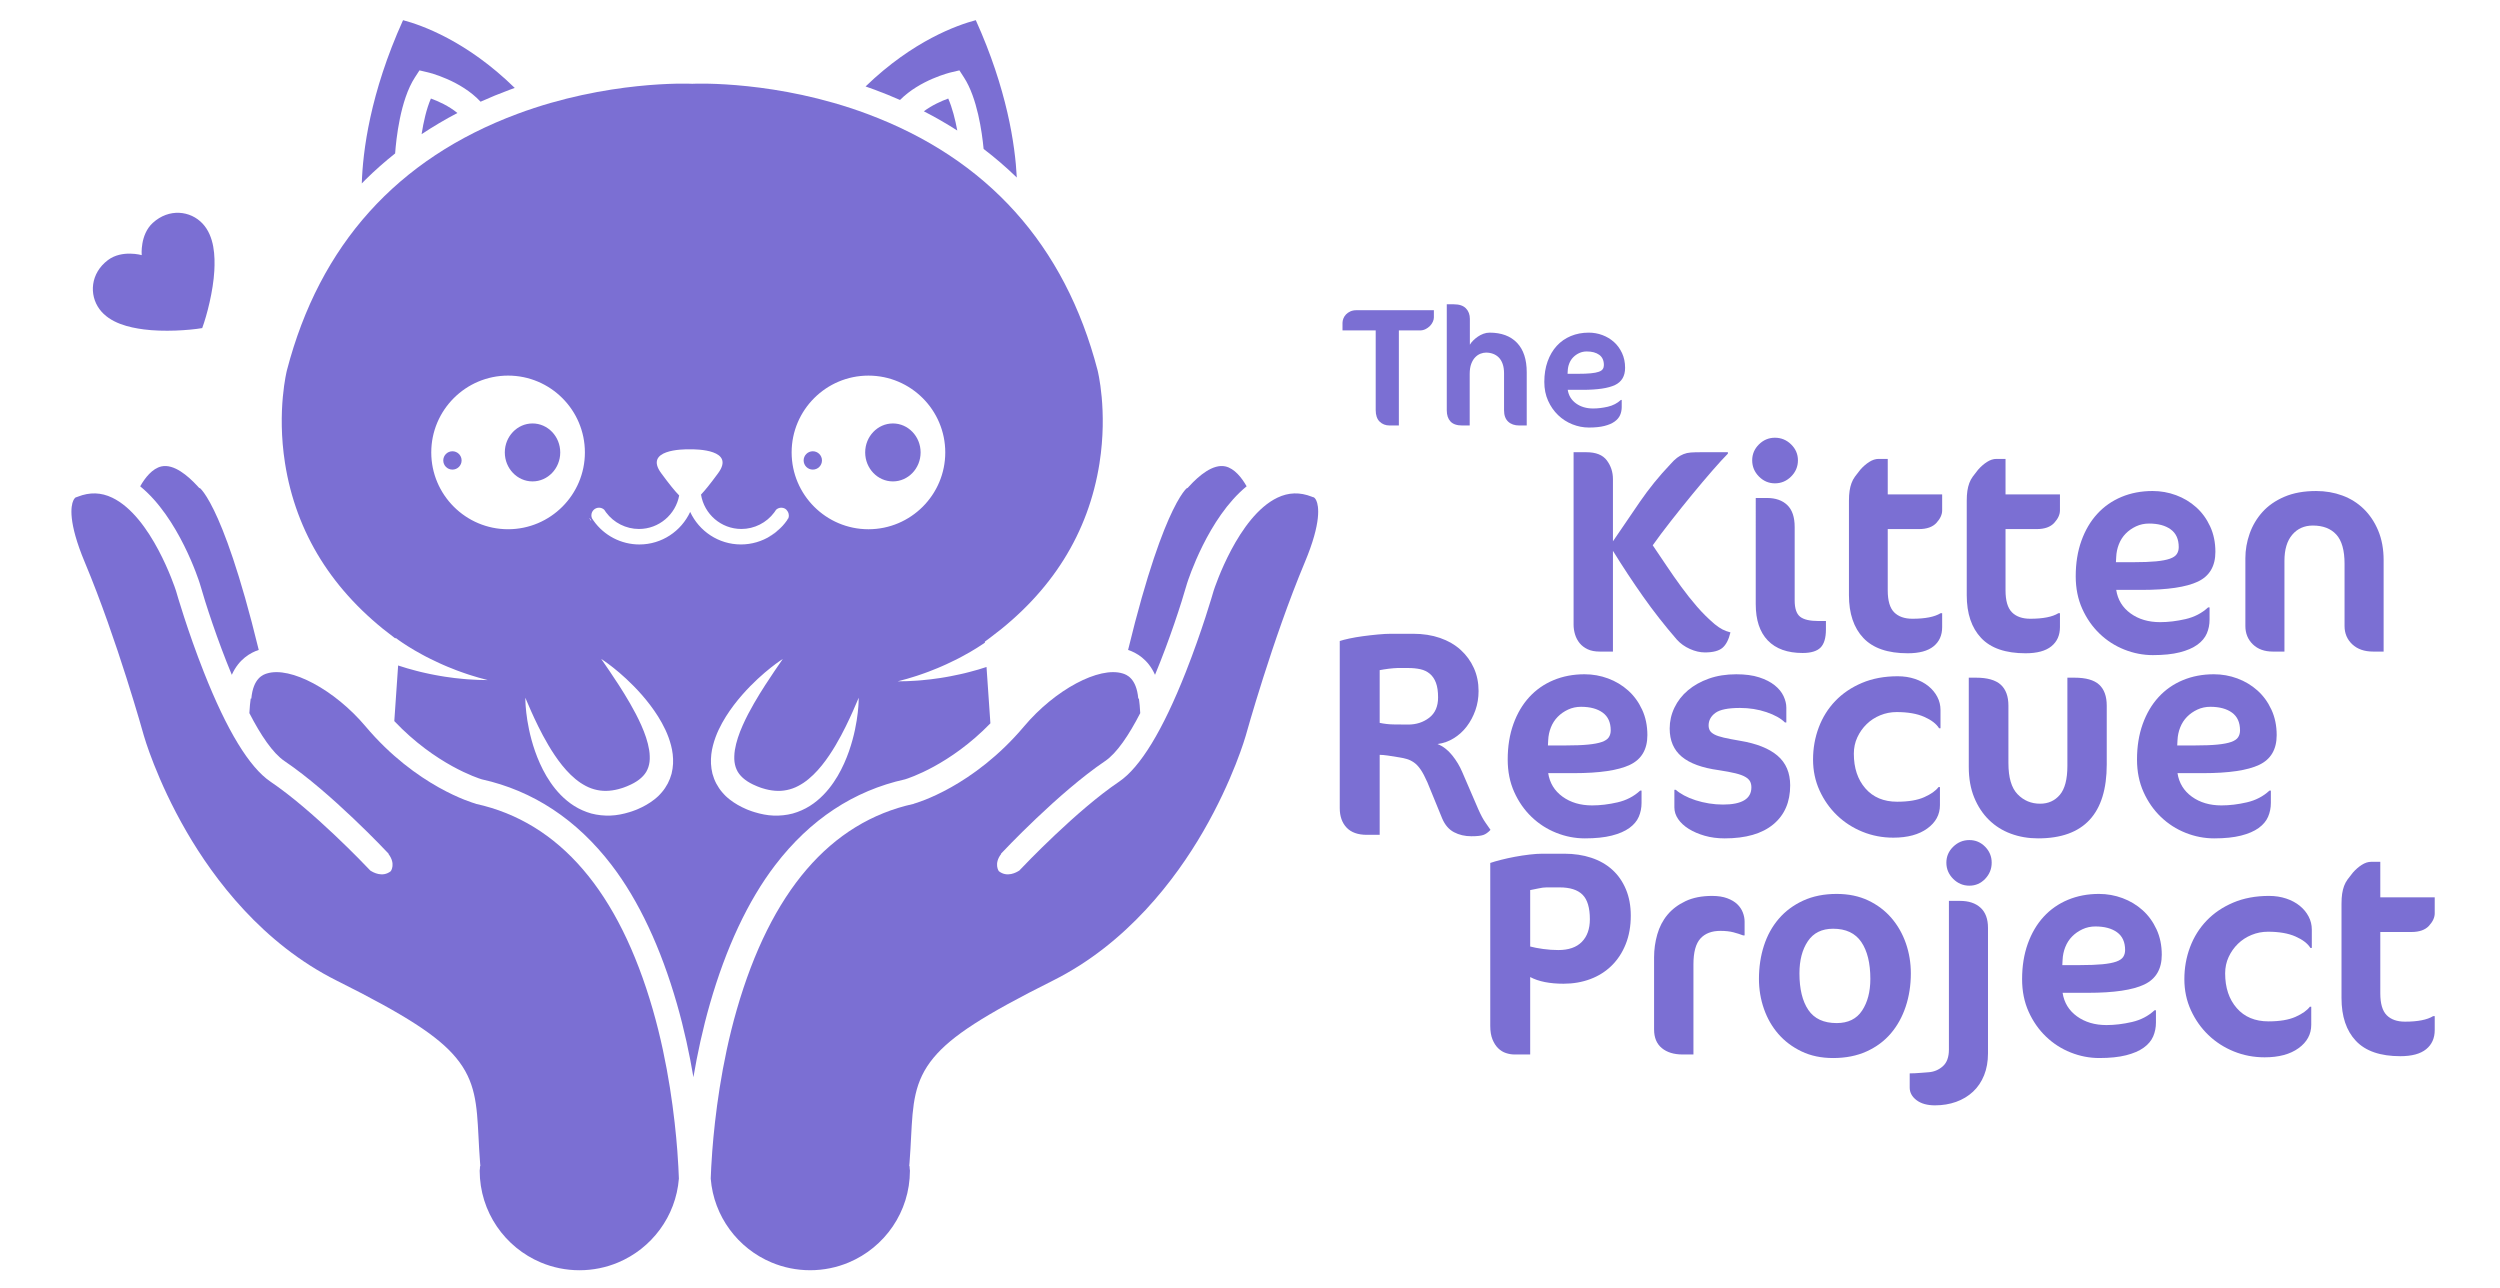 <?xml version="1.0" encoding="UTF-8" standalone="no"?>
<!-- Created with Inkscape (http://www.inkscape.org/) -->

<svg
   version="1.1"
   id="svg2"
   width="1333.333"
   height="686.667"
   viewBox="0 0 1333.333 686.667"
   sodipodi:docname="solidPurpleLogo.svg"
   inkscape:version="1.2.2 (732a01da63, 2022-12-09)"
   xmlns:inkscape="http://www.inkscape.org/namespaces/inkscape"
   xmlns:sodipodi="http://sodipodi.sourceforge.net/DTD/sodipodi-0.dtd"
   xmlns:xlink="http://www.w3.org/1999/xlink"
   xmlns="http://www.w3.org/2000/svg"
   xmlns:svg="http://www.w3.org/2000/svg">
  <defs
     id="defs6">
    <linearGradient
       inkscape:collect="always"
       id="linearGradient2556">
      <stop
         style="stop-color:#000000;stop-opacity:1;"
         offset="0.137"
         id="stop2552" />
      <stop
         style="stop-color:#000000;stop-opacity:0;"
         offset="1"
         id="stop2554" />
    </linearGradient>
    <clipPath
       clipPathUnits="userSpaceOnUse"
       id="clipPath18">
      <path
         d="M 0,515 H 1000 V 0 H 0 Z"
         id="path16" />
    </clipPath>
    <clipPath
       clipPathUnits="userSpaceOnUse"
       id="clipPath102">
      <path
         d="M 0,515 H 1000 V 0 H 0 Z"
         id="path100" />
    </clipPath>
    <clipPath
       clipPathUnits="userSpaceOnUse"
       id="clipPath138">
      <path
         d="M 0,515 H 1000 V 0 H 0 Z"
         id="path136" />
    </clipPath>
    <clipPath
       clipPathUnits="userSpaceOnUse"
       id="clipPath174">
      <path
         d="M 0,515 H 1000 V 0 H 0 Z"
         id="path172" />
    </clipPath>
    <clipPath
       clipPathUnits="userSpaceOnUse"
       id="clipPath214">
      <path
         d="M 0,515 H 1000 V 0 H 0 Z"
         id="path212" />
    </clipPath>
    <radialGradient
       inkscape:collect="always"
       xlink:href="#linearGradient2556"
       id="radialGradient2558"
       cx="791.639"
       cy="296.504"
       fx="791.639"
       fy="296.504"
       r="162.549"
       gradientTransform="matrix(1,0,0,0.271,0,216.263)"
       gradientUnits="userSpaceOnUse" />
  </defs>
  <sodipodi:namedview
     id="namedview4"
     pagecolor="#ffffff"
     bordercolor="#000000"
     borderopacity="0.25"
     inkscape:showpageshadow="2"
     inkscape:pageopacity="0.0"
     inkscape:pagecheckerboard="0"
     inkscape:deskcolor="#d1d1d1"
     showgrid="false"
     inkscape:zoom="8.7120008"
     inkscape:cx="808.65465"
     inkscape:cy="182.33469"
     inkscape:window-width="3200"
     inkscape:window-height="1271"
     inkscape:window-x="2391"
     inkscape:window-y="-9"
     inkscape:window-maximized="1"
     inkscape:current-layer="g10">
    <inkscape:page
       x="0"
       y="0"
       id="page8"
       width="1333.333"
       height="686.667" />
  </sodipodi:namedview>
  <g
     id="g10"
     inkscape:groupmode="layer"
     inkscape:label="Page 1"
     transform="matrix(1.333,0,0,-1.333,0,686.667)">
    <g
       id="g12"
       style="fill:#7b6fd3;fill-opacity:1">
      <g
         id="g14"
         clip-path="url(#clipPath18)"
         style="fill:#7b6fd3;fill-opacity:1">
        <g
           id="g20"
           transform="translate(181.02,334.576)"
           style="fill:#7b6fd3;fill-opacity:1">
          <path
             d="m 0,0 c -2.022,0 -3.668,-1.646 -3.668,-3.668 0,-2.022 1.646,-3.668 3.668,-3.668 2.022,0 3.668,1.646 3.668,3.668 C 3.668,-1.646 2.022,0 0,0"
             style="fill:#7b6fd3;fill-opacity:1;fill-rule:nonzero;stroke:none"
             id="path22" />
        </g>
        <g
           id="g24"
           transform="translate(312.869,304.541)"
           style="fill:#7b6fd3;fill-opacity:1">
          <path
             d="m 0,0 c -1.558,-1.683 -3.372,-3.126 -5.38,-4.268 0.303,0.164 0.619,0.305 0.915,0.483 1.075,0.677 2.082,1.462 3.033,2.315 0.5,0.464 0.977,0.955 1.432,1.47"
             style="fill:#7b6fd3;fill-opacity:1;fill-rule:nonzero;stroke:none"
             id="path26" />
        </g>
        <g
           id="g28"
           transform="translate(213.062,345.706)"
           style="fill:#7b6fd3;fill-opacity:1">
          <path
             d="m 0,0 c -6.114,0 -11.088,-5.201 -11.088,-11.594 0,-6.392 4.974,-11.594 11.088,-11.594 6.114,0 11.088,5.202 11.088,11.594 C 11.088,-5.201 6.114,0 0,0"
             style="fill:#7b6fd3;fill-opacity:1;fill-rule:nonzero;stroke:none"
             id="path30" />
        </g>
        <g
           id="g32"
           transform="translate(315.399,307.804)"
           style="fill:#7b6fd3;fill-opacity:1">
          <path
             d="m 0,0 -0.023,0.01 c -0.004,-0.008 -0.005,-0.018 -0.008,-0.026 -0.005,-0.005 -0.005,-0.005 -0.005,-0.01 -0.161,-0.253 -0.328,-0.497 -0.495,-0.74 0.092,0.104 0.19,0.207 0.282,0.308 0.066,0.099 0.138,0.202 0.2,0.3 0.022,0.05 0.049,0.1 0.049,0.15 z"
             style="fill:#7b6fd3;fill-opacity:1;fill-rule:nonzero;stroke:none"
             id="path34" />
        </g>
        <g
           id="g36"
           transform="translate(360.095,475.132)"
           style="fill:#7b6fd3;fill-opacity:1">
          <path
             d="m 0,0 c 7.999,8.044 19.898,10.931 20.46,11.063 l 3.297,0.778 1.844,-2.849 c 5.315,-8.194 7.216,-21.908 7.848,-28.588 4.673,-3.571 9.103,-7.384 13.277,-11.436 C 46.065,-17.949 42.802,4.301 30.319,31.926 23.073,30.02 5.22,23.774 -13.779,5.406 -12.52,4.969 -11.257,4.52 -9.987,4.05 -6.583,2.789 -3.259,1.431 0,0"
             style="fill:#7b6fd3;fill-opacity:1;fill-rule:nonzero;stroke:none"
             id="path38" />
        </g>
        <g
           id="g40"
           transform="translate(315.448,309.822)"
           style="fill:#7b6fd3;fill-opacity:1">
          <path
             d="M 0,0 C -0.028,0.106 -0.069,0.206 -0.11,0.307 -0.133,0.357 -0.153,0.409 -0.179,0.457 -0.106,0.312 -0.049,0.158 0,0"
             style="fill:#7b6fd3;fill-opacity:1;fill-rule:nonzero;stroke:none"
             id="path42" />
        </g>
        <g
           id="g44"
           transform="translate(369.63,470.603)"
           style="fill:#7b6fd3;fill-opacity:1">
          <path
             d="M 0,0 C 4.629,-2.379 9.086,-4.947 13.375,-7.691 12.567,-3.308 11.377,1.38 9.76,5.102 7.095,4.134 3.315,2.469 0,0"
             style="fill:#7b6fd3;fill-opacity:1;fill-rule:nonzero;stroke:none"
             id="path46" />
        </g>
        <g
           id="g48"
           transform="translate(158.094,453.743)"
           style="fill:#7b6fd3;fill-opacity:1">
          <path
             d="m 0,0 c 0.407,5.645 2.033,21.356 7.887,30.381 l 1.848,2.849 3.305,-0.778 c 0.578,-0.136 13.158,-3.184 21.145,-11.759 3.756,1.693 7.606,3.28 11.559,4.744 0.71,0.263 1.416,0.51 2.123,0.762 C 28.65,45.016 10.5,51.384 3.165,53.314 -10.102,23.953 -12.959,0.651 -13.341,-12.012 c 0.484,0.492 0.955,0.995 1.446,1.48 C -8.14,-6.823 -4.168,-3.314 0,0"
             style="fill:#7b6fd3;fill-opacity:1;fill-rule:nonzero;stroke:none"
             id="path50" />
        </g>
        <g
           id="g52"
           transform="translate(183.007,469.921)"
           style="fill:#7b6fd3;fill-opacity:1">
          <path
             d="M 0,0 C -3.487,2.854 -7.689,4.728 -10.597,5.784 -12.396,1.644 -13.58,-3.691 -14.326,-8.473 -9.753,-5.435 -4.973,-2.611 0,0"
             style="fill:#7b6fd3;fill-opacity:1;fill-rule:nonzero;stroke:none"
             id="path54" />
        </g>
        <g
           id="g56"
           transform="translate(80.786,319.019)"
           style="fill:#7b6fd3;fill-opacity:1">
          <path
             d="m 0,0 c -0.299,0.357 -0.514,0.577 -0.643,0.699 l -0.479,0.218 -0.685,0.744 c -3.828,4.161 -9.427,8.901 -14.351,7.845 -3.673,-0.787 -6.639,-4.602 -8.537,-7.973 15.425,-12.568 23.456,-37.632 23.834,-38.836 l 0.039,-0.13 c 2.265,-7.953 6.969,-22.475 12.782,-36.458 2.788,6.289 7.545,8.898 10.774,9.963 C 15.133,-32.612 8.854,-16.32 4.852,-8.106 2.628,-3.541 0.986,-1.178 0,0"
             style="fill:#7b6fd3;fill-opacity:1;fill-rule:nonzero;stroke:none"
             id="path58" />
        </g>
        <g
           id="g60"
           transform="translate(325.205,334.576)"
           style="fill:#7b6fd3;fill-opacity:1">
          <path
             d="m 0,0 c -2.022,0 -3.668,-1.646 -3.668,-3.668 0,-2.022 1.646,-3.668 3.668,-3.668 2.022,0 3.668,1.646 3.668,3.668 C 3.668,-1.646 2.022,0 0,0"
             style="fill:#7b6fd3;fill-opacity:1;fill-rule:nonzero;stroke:none"
             id="path62" />
        </g>
        <g
           id="g64"
           transform="translate(347.466,303.378)"
           style="fill:#7b6fd3;fill-opacity:1">
          <path
             d="m 0,0 c -16.947,0 -30.734,13.787 -30.734,30.734 0,16.947 13.787,30.734 30.734,30.734 16.947,0 30.734,-13.787 30.734,-30.734 C 30.734,13.787 16.947,0 0,0 m -3.931,-68.975 c -0.037,-1.019 -0.127,-2.511 -0.344,-4.403 -0.213,-1.893 -0.56,-4.183 -1.108,-6.795 -0.55,-2.611 -1.32,-5.538 -2.416,-8.686 -1.109,-3.142 -2.545,-6.508 -4.55,-9.92 -2.025,-3.385 -4.608,-6.876 -8.221,-9.844 -1.795,-1.488 -3.858,-2.816 -6.161,-3.827 -1.139,-0.527 -2.353,-0.931 -3.585,-1.294 -1.246,-0.308 -2.519,-0.57 -3.808,-0.69 -2.575,-0.271 -5.191,-0.178 -7.673,0.308 -0.617,0.128 -1.247,0.234 -1.846,0.401 -0.607,0.156 -1.203,0.298 -1.844,0.511 l -0.945,0.3 -0.233,0.076 -0.187,0.068 -0.375,0.138 -0.75,0.275 -0.187,0.068 -0.326,0.133 -0.427,0.184 c -2.265,0.976 -4.528,2.217 -6.637,3.878 -0.531,0.401 -1.034,0.878 -1.54,1.325 l -0.72,0.746 c -0.242,0.245 -0.474,0.503 -0.694,0.779 -0.919,1.046 -1.693,2.257 -2.372,3.496 -0.658,1.259 -1.164,2.584 -1.528,3.925 -0.324,1.345 -0.529,2.691 -0.591,4.002 -0.12,2.622 0.209,5.09 0.802,7.335 1.165,4.506 3.128,8.259 5.181,11.564 2.075,3.299 4.307,6.138 6.476,8.629 2.177,2.485 4.301,4.612 6.244,6.421 1.948,1.805 3.711,3.294 5.202,4.472 1.485,1.183 2.698,2.056 3.533,2.636 0.837,0.579 1.3,0.866 1.3,0.866 0,0 -1.219,-1.774 -3.352,-4.879 -1.048,-1.551 -2.311,-3.429 -3.705,-5.598 -1.392,-2.169 -2.931,-4.618 -4.483,-7.324 -1.553,-2.7 -3.135,-5.656 -4.528,-8.808 -1.393,-3.14 -2.59,-6.522 -3.117,-9.838 -0.068,-0.414 -0.105,-0.823 -0.153,-1.233 -0.02,-0.404 -0.07,-0.814 -0.073,-1.208 -0.047,-0.8 0.007,-1.566 0.086,-2.309 0.09,-0.74 0.264,-1.433 0.47,-2.097 0.236,-0.649 0.493,-1.276 0.838,-1.86 0.701,-1.164 1.663,-2.204 2.911,-3.154 1.242,-0.947 2.745,-1.772 4.4,-2.454 l 0.307,-0.133 0.076,-0.034 0.038,-0.017 c -0.018,0.007 0.015,-0.007 0.028,-0.012 l 0.085,-0.033 0.746,-0.285 0.373,-0.143 0.186,-0.071 0.147,-0.047 0.576,-0.186 c 0.366,-0.133 0.805,-0.241 1.224,-0.357 0.422,-0.13 0.843,-0.196 1.263,-0.294 1.68,-0.333 3.325,-0.491 4.927,-0.385 1.602,0.097 3.156,0.424 4.666,0.96 1.512,0.527 2.95,1.324 4.345,2.233 2.768,1.862 5.226,4.362 7.346,6.991 1.072,1.312 2.041,2.678 2.961,4.03 0.926,1.35 1.758,2.713 2.548,4.039 1.575,2.657 2.908,5.206 4.045,7.504 1.139,2.299 2.078,4.351 2.842,6.055 1.515,3.413 2.331,5.432 2.331,5.432 0,0 0.014,-0.544 -0.024,-1.562 M -71.332,6.932 c -3.56,-7.675 -11.319,-13.022 -20.322,-13.022 -7.284,0 -14.138,3.559 -18.336,9.522 -0.226,0.323 -0.43,0.628 -0.624,0.934 l -0.01,0.019 c -0.154,0.373 -0.232,0.769 -0.232,1.178 0,1.687 1.369,3.058 3.053,3.058 0.789,0 1.536,-0.297 2.103,-0.837 l 0.01,-0.012 c 0.225,-0.364 0.464,-0.713 0.71,-1.037 3.079,-4.151 7.998,-6.628 13.159,-6.628 8.016,0 14.693,5.793 16.096,13.411 -1.659,1.667 -3.886,4.403 -7.205,8.921 -6.922,9.421 8.5,9.59 11.398,9.541 2.897,0.049 18.319,-0.12 11.397,-9.541 -3.089,-4.204 -5.237,-6.876 -6.857,-8.57 1.259,-7.789 8.011,-13.762 16.15,-13.762 5.16,0 10.079,2.477 13.158,6.627 0.246,0.325 0.485,0.674 0.71,1.038 l 0.01,0.012 c 0.567,0.54 1.314,0.837 2.103,0.837 1.059,0 1.993,-0.543 2.541,-1.366 -0.231,0.309 -0.52,0.572 -0.851,0.776 0.349,-0.24 0.633,-0.561 0.854,-0.924 -0.029,0.048 -0.055,0.101 -0.086,0.148 0.042,-0.056 0.071,-0.118 0.107,-0.177 0.029,-0.049 0.061,-0.094 0.087,-0.145 0.031,-0.059 0.056,-0.121 0.081,-0.183 0.065,-0.142 0.119,-0.289 0.163,-0.441 0.001,-0.003 0.001,-0.004 0.002,-0.007 0.068,-0.237 0.114,-0.483 0.114,-0.739 0,-0.409 -0.037,-0.805 -0.191,-1.178 l -0.01,-0.019 c -0.02,-0.032 -0.045,-0.067 -0.066,-0.099 -0.043,-0.099 -0.108,-0.198 -0.2,-0.299 -0.117,-0.177 -0.227,-0.349 -0.358,-0.536 -0.978,-1.389 -2.115,-2.628 -3.354,-3.74 -0.921,-0.855 -1.909,-1.641 -3.033,-2.315 -3.534,-2.228 -7.664,-3.467 -11.949,-3.467 -9.003,0 -16.762,5.347 -20.322,13.022 m -6.847,-100.753 c -0.061,-1.311 -0.267,-2.657 -0.59,-4.002 -0.365,-1.341 -0.87,-2.666 -1.529,-3.925 -0.678,-1.239 -1.452,-2.45 -2.372,-3.496 -0.22,-0.276 -0.451,-0.534 -0.693,-0.779 l -0.721,-0.746 c -0.506,-0.447 -1.009,-0.924 -1.539,-1.325 -2.109,-1.661 -4.372,-2.902 -6.638,-3.878 l -0.426,-0.184 -0.326,-0.133 -0.187,-0.068 -0.75,-0.275 -0.375,-0.138 -0.188,-0.068 -0.233,-0.076 -0.945,-0.3 c -0.641,-0.213 -1.236,-0.355 -1.843,-0.511 -0.6,-0.167 -1.23,-0.273 -1.846,-0.401 -2.483,-0.486 -5.098,-0.579 -7.673,-0.308 -1.289,0.12 -2.562,0.382 -3.808,0.69 -1.232,0.363 -2.446,0.767 -3.586,1.294 -2.303,1.011 -4.366,2.339 -6.16,3.827 -3.614,2.968 -6.197,6.459 -8.222,9.844 -2.004,3.412 -3.441,6.778 -4.549,9.92 -1.097,3.148 -1.866,6.075 -2.417,8.686 -0.548,2.612 -0.895,4.902 -1.107,6.795 -0.218,1.892 -0.307,3.384 -0.345,4.403 -0.037,1.018 -0.024,1.562 -0.024,1.562 0,0 0.816,-2.019 2.331,-5.432 0.765,-1.704 1.704,-3.756 2.842,-6.055 1.137,-2.298 2.47,-4.847 4.046,-7.504 0.79,-1.326 1.622,-2.689 2.548,-4.039 0.92,-1.352 1.888,-2.718 2.96,-4.03 2.12,-2.629 4.578,-5.129 7.347,-6.991 1.395,-0.909 2.832,-1.706 4.345,-2.233 1.51,-0.536 3.064,-0.863 4.665,-0.96 1.602,-0.106 3.248,0.052 4.928,0.385 0.42,0.098 0.84,0.164 1.262,0.294 0.42,0.116 0.859,0.224 1.225,0.357 l 0.576,0.186 0.146,0.047 0.187,0.071 0.373,0.143 0.745,0.285 0.086,0.033 c 0.014,0.006 0.046,0.019 0.027,0.012 l 0.039,0.017 0.076,0.034 0.307,0.133 c 1.654,0.682 3.158,1.507 4.399,2.454 1.248,0.95 2.211,1.99 2.911,3.154 0.345,0.584 0.602,1.211 0.838,1.86 0.206,0.664 0.381,1.357 0.471,2.097 0.078,0.743 0.133,1.509 0.085,2.309 -0.003,0.394 -0.052,0.804 -0.072,1.208 -0.048,0.41 -0.086,0.819 -0.154,1.233 -0.526,3.316 -1.724,6.698 -3.117,9.838 -1.393,3.152 -2.975,6.108 -4.528,8.808 -1.552,2.706 -3.09,5.155 -4.482,7.324 -1.395,2.169 -2.658,4.047 -3.705,5.598 -2.133,3.105 -3.352,4.879 -3.352,4.879 0,0 0.462,-0.287 1.299,-0.866 0.836,-0.58 2.048,-1.453 3.533,-2.636 1.491,-1.178 3.255,-2.667 5.202,-4.472 1.944,-1.809 4.067,-3.936 6.245,-6.421 2.168,-2.491 4.401,-5.33 6.475,-8.629 2.053,-3.305 4.016,-7.058 5.182,-11.564 0.592,-2.245 0.922,-4.713 0.801,-7.335 m -96.74,124.555 c 0,16.947 13.787,30.734 30.734,30.734 16.947,0 30.734,-13.787 30.734,-30.734 0,-16.947 -13.787,-30.734 -30.734,-30.734 -16.947,0 -30.734,13.787 -30.734,30.734 m 63.4,-26.3 c 0.193,-0.304 0.396,-0.608 0.621,-0.929 l -0.097,-0.08 c -0.265,0.269 -0.478,0.589 -0.635,0.949 z M 92.448,26.466 c 3.315,21.078 -0.735,37.008 -0.776,37.166 -13.061,50.122 -44.086,84.626 -92.217,102.561 -35.891,13.376 -68.506,12.094 -69.506,12.051 l -0.432,-0.027 -0.448,0.027 c -0.872,0.039 -33.546,1.349 -69.509,-12.052 -48.132,-17.937 -79.159,-52.44 -92.219,-102.551 -0.044,-0.167 -4.093,-16.098 -0.778,-37.177 4.41,-28.037 19.105,-51.519 43.675,-69.795 l 0.487,-0.362 0.132,0.225 c 0,0 0.116,-0.089 0.334,-0.257 0.176,-0.145 0.518,-0.391 0.943,-0.7 0.438,-0.303 0.962,-0.684 1.596,-1.099 0.625,-0.423 1.344,-0.888 2.141,-1.387 0.791,-0.507 1.676,-1.021 2.605,-1.58 0.946,-0.529 1.931,-1.123 2.986,-1.673 0.525,-0.281 1.059,-0.568 1.6,-0.857 0.548,-0.277 1.104,-0.556 1.663,-0.838 1.118,-0.578 2.279,-1.105 3.441,-1.648 1.157,-0.557 2.347,-1.025 3.508,-1.537 1.165,-0.501 2.334,-0.926 3.461,-1.377 1.127,-0.448 2.239,-0.803 3.288,-1.183 1.048,-0.386 2.056,-0.684 2.987,-0.975 0.932,-0.281 1.784,-0.573 2.55,-0.773 0.768,-0.206 1.437,-0.386 1.988,-0.534 1.106,-0.296 1.739,-0.466 1.739,-0.466 0,0 -0.654,0.013 -1.799,0.035 -0.575,0.012 -1.273,0.026 -2.073,0.042 -0.803,0.011 -1.701,0.09 -2.689,0.141 -0.987,0.06 -2.062,0.109 -3.189,0.234 -1.128,0.119 -2.332,0.201 -3.563,0.369 -1.229,0.171 -2.515,0.31 -3.807,0.523 -1.288,0.225 -2.617,0.404 -3.924,0.677 -1.31,0.258 -2.63,0.504 -3.914,0.81 -0.645,0.148 -1.285,0.294 -1.918,0.439 -0.629,0.16 -1.251,0.318 -1.862,0.474 -1.23,0.3 -2.399,0.66 -3.524,0.969 -1.113,0.343 -2.173,0.654 -3.143,0.982 -0.16,0.053 -0.304,0.103 -0.46,0.155 -0.367,-5.517 -0.922,-13.732 -1.531,-22.259 16.492,-17.406 33.532,-22.856 34.997,-23.3 20.534,-4.545 38.014,-16.088 51.955,-34.309 10.976,-14.345 19.762,-33.359 26.115,-55.484 2.922,-10.175 5.052,-20.177 6.611,-29.379 1.559,9.202 3.689,19.204 6.611,29.379 6.353,22.125 15.139,41.139 26.114,55.484 13.942,18.221 31.422,29.764 51.956,34.309 1.44,0.436 17.919,5.702 34.139,22.401 -0.612,8.539 -1.175,16.847 -1.554,22.551 -0.056,-0.018 -0.105,-0.035 -0.16,-0.053 -0.97,-0.329 -2.031,-0.64 -3.144,-0.983 -1.124,-0.309 -2.293,-0.669 -3.523,-0.968 -0.612,-0.156 -1.234,-0.315 -1.863,-0.475 -0.632,-0.145 -1.272,-0.291 -1.917,-0.438 -1.284,-0.307 -2.604,-0.553 -3.915,-0.811 -1.306,-0.273 -2.635,-0.452 -3.924,-0.677 -1.292,-0.213 -2.578,-0.352 -3.807,-0.523 -1.23,-0.168 -2.434,-0.25 -3.562,-0.369 -1.127,-0.125 -2.203,-0.174 -3.189,-0.234 -0.989,-0.051 -1.886,-0.13 -2.689,-0.141 -0.801,-0.016 -1.499,-0.03 -2.074,-0.041 -1.144,-0.023 -1.798,-0.036 -1.798,-0.036 0,0 0.632,0.17 1.739,0.466 0.551,0.148 1.22,0.328 1.987,0.534 0.767,0.2 1.619,0.492 2.551,0.773 0.93,0.291 1.938,0.589 2.987,0.975 1.048,0.38 2.161,0.735 3.288,1.183 1.126,0.451 2.296,0.876 3.46,1.377 1.161,0.512 2.351,0.98 3.508,1.537 1.162,0.543 2.324,1.07 3.441,1.648 0.56,0.282 1.115,0.561 1.664,0.838 0.54,0.29 1.074,0.576 1.6,0.858 1.054,0.549 2.04,1.143 2.985,1.672 0.93,0.559 1.814,1.073 2.605,1.58 0.797,0.499 1.517,0.964 2.142,1.387 0.36,0.236 0.676,0.455 0.97,0.661 l -0.026,0.401 2.207,1.641 c 24.568,18.276 39.261,41.758 43.67,69.793"
             style="fill:#7b6fd3;fill-opacity:1;fill-rule:nonzero;stroke:none"
             id="path66" />
        </g>
        <g
           id="g68"
           transform="translate(357.247,345.706)"
           style="fill:#7b6fd3;fill-opacity:1">
          <path
             d="m 0,0 c -6.114,0 -11.088,-5.201 -11.088,-11.594 0,-6.392 4.974,-11.594 11.088,-11.594 6.114,0 11.088,5.202 11.088,11.594 C 11.088,-5.201 6.114,0 0,0"
             style="fill:#7b6fd3;fill-opacity:1;fill-rule:nonzero;stroke:none"
             id="path70" />
        </g>
        <g
           id="g72"
           transform="translate(43.198,411.079)"
           style="fill:#7b6fd3;fill-opacity:1">
          <path
             d="m 0,0 c 5.623,4.222 13.501,1.973 13.501,1.973 0,0 -0.75,8.159 4.439,12.902 6.499,5.938 15.064,4.893 19.91,-0.28 4.789,-5.112 5.024,-13.109 4.701,-18.945 -0.441,-7.934 -2.935,-17.706 -4.845,-22.869 -5.428,-0.922 -15.492,-1.562 -23.37,-0.525 -5.795,0.763 -13.61,2.476 -17.747,8.127 C -7.597,-13.897 -7.038,-5.286 0,0"
             style="fill:#7b6fd3;fill-opacity:1;fill-rule:nonzero;stroke:none"
             id="path74" />
        </g>
        <g
           id="g76"
           transform="translate(490.24,328.526)"
           style="fill:#7b6fd3;fill-opacity:1">
          <path
             d="m 0,0 c -4.924,1.056 -10.523,-3.684 -14.351,-7.845 l -0.684,-0.744 -0.479,-0.218 c -0.129,-0.122 -0.345,-0.342 -0.644,-0.699 -0.986,-1.178 -2.628,-3.541 -4.852,-8.106 -4.002,-8.214 -10.281,-24.506 -17.882,-55.822 3.229,-1.065 7.987,-3.674 10.774,-9.964 5.813,13.984 10.517,28.506 12.782,36.459 l 0.039,0.13 c 0.378,1.204 8.409,26.268 23.834,38.836 C 6.639,-4.602 3.673,-0.787 0,0"
             style="fill:#7b6fd3;fill-opacity:1;fill-rule:nonzero;stroke:none"
             id="path78" />
        </g>
        <g
           id="g80"
           transform="translate(313.532,305.3)"
           style="fill:#7b6fd3;fill-opacity:1">
          <path
             d="M 0,0 C -0.159,-0.188 -0.317,-0.379 -0.482,-0.562 -0.321,-0.376 -0.156,-0.192 0,0"
             style="fill:#7b6fd3;fill-opacity:1;fill-rule:nonzero;stroke:none"
             id="path82" />
        </g>
        <g
           id="g84"
           transform="translate(271.001,54.674)"
           style="fill:#7b6fd3;fill-opacity:1">
          <path
             d="m 0,0 c -1.034,13.465 -3.565,34.855 -9.807,56.51 -13.598,47.194 -37.4,74.998 -70.744,82.314 l -0.252,0.119 c -0.954,0.265 -23.603,6.759 -43.959,30.906 -12.326,14.631 -30.045,24.12 -39.494,21.138 -1.352,-0.437 -5.447,-1.723 -6.189,-10.046 l -0.252,0.027 c -0.185,-1.432 -0.437,-3.565 -0.53,-5.831 4.532,-8.8 9.37,-16.01 14.048,-19.177 18.673,-12.617 40.753,-36.088 41.68,-37.082 l -0.079,-0.079 c 3.035,-3.963 0.941,-6.892 0.941,-6.892 -3.34,-2.677 -7.17,-0.424 -8.098,0.186 l -0.026,-0.027 c 0,0.014 -0.04,0.053 -0.106,0.12 -0.04,0.026 -0.08,0.053 -0.08,0.053 l 0.013,0.013 c -2.04,2.16 -22.874,24.014 -39.824,35.451 -8.482,5.739 -17.468,20.489 -26.678,43.827 -6.508,16.474 -10.775,31.224 -11.159,32.576 -0.451,1.391 -9.807,29.7 -25.499,37.227 -4.479,2.147 -8.972,2.28 -13.743,0.411 l -0.517,-0.199 -0.252,-0.039 c -0.185,-0.093 -0.676,-0.411 -1.1,-1.392 -0.874,-1.988 -2.186,-8.376 4.652,-24.664 12.922,-30.826 23.511,-68.954 23.617,-69.339 0.039,-0.159 5.022,-17.639 17.083,-38.42 10.999,-18.978 30.349,-44.715 60.035,-59.558 27.593,-13.796 40.541,-22.159 47.763,-30.853 7.859,-9.462 8.336,-18.805 9.012,-31.727 0.146,-3.022 0.332,-6.414 0.61,-10.085 -0.013,-0.014 -0.013,-0.027 0,-0.04 0.053,-0.504 0.093,-1.034 0.132,-1.551 l -0.145,-0.013 c 0,-0.557 -0.04,-1.166 -0.133,-1.776 0.027,-16.566 10.139,-30.747 24.518,-36.763 4.744,-1.988 9.953,-3.088 15.413,-3.088 5.46,0 10.669,1.1 15.413,3.088 13.439,5.619 23.153,18.395 24.359,33.583 C 0.543,-8.654 0.358,-4.837 0,0"
             style="fill:#7b6fd3;fill-opacity:1;fill-rule:nonzero;stroke:none"
             id="path86" />
        </g>
        <g
           id="g88"
           transform="translate(284.983,54.674)"
           style="fill:#7b6fd3;fill-opacity:1">
          <path
             d="m 0,0 c 1.034,13.465 3.565,34.855 9.807,56.51 13.598,47.194 37.4,74.998 70.744,82.314 l 0.252,0.119 c 0.954,0.265 23.603,6.759 43.959,30.906 12.326,14.631 30.045,24.12 39.494,21.138 1.352,-0.437 5.447,-1.723 6.189,-10.046 l 0.252,0.027 c 0.185,-1.432 0.437,-3.565 0.53,-5.831 -4.532,-8.8 -9.37,-16.01 -14.048,-19.177 -18.673,-12.617 -40.753,-36.088 -41.68,-37.082 l 0.079,-0.079 c -3.035,-3.963 -0.941,-6.892 -0.941,-6.892 3.34,-2.677 7.17,-0.424 8.098,0.186 l 0.026,-0.027 c 0,0.014 0.04,0.053 0.106,0.12 0.04,0.026 0.08,0.053 0.08,0.053 l -0.013,0.013 c 2.04,2.16 22.874,24.014 39.824,35.451 8.482,5.739 17.468,20.489 26.678,43.827 6.508,16.474 10.775,31.224 11.159,32.576 0.451,1.391 9.807,29.7 25.499,37.227 4.479,2.147 8.972,2.28 13.743,0.411 l 0.517,-0.199 0.252,-0.039 c 0.185,-0.093 0.676,-0.411 1.1,-1.392 0.874,-1.988 2.186,-8.376 -4.652,-24.664 -12.922,-30.826 -23.511,-68.954 -23.617,-69.339 -0.039,-0.159 -5.022,-17.639 -17.083,-38.42 C 185.355,108.713 166.005,82.976 136.319,68.133 108.726,54.337 95.778,45.974 88.556,37.28 80.697,27.818 80.22,18.475 79.544,5.553 79.398,2.531 79.212,-0.861 78.934,-4.532 c 0.013,-0.014 0.013,-0.027 0,-0.04 -0.053,-0.504 -0.093,-1.034 -0.132,-1.551 l 0.145,-0.013 c 0,-0.557 0.04,-1.166 0.133,-1.776 -0.027,-16.566 -10.139,-30.747 -24.518,-36.763 -4.744,-1.988 -9.953,-3.088 -15.413,-3.088 -5.46,0 -10.669,1.1 -15.413,3.088 C 10.297,-39.056 0.583,-26.28 -0.623,-11.092 -0.543,-8.654 -0.358,-4.837 0,0"
             style="fill:#7b6fd3;fill-opacity:1;fill-rule:nonzero;stroke:none"
             id="path90" />
        </g>
      </g>
    </g>
    <g
       id="g96"
       style="fill:#7b6fd3;fill-opacity:1;stroke-width:1;stroke-dasharray:none;stroke:url(#radialGradient2558)">
      <g
         id="g98"
         clip-path="url(#clipPath102)"
         style="fill:#7b6fd3;fill-opacity:1;stroke-width:1;stroke-dasharray:none;stroke:url(#radialGradient2558)">
        <g
           id="g104"
           transform="translate(629.59,334.195)"
           style="fill:#7b6fd3;fill-opacity:1;stroke-width:1;stroke-dasharray:none;stroke:url(#radialGradient2558)">
          <path
             d="m 0,0 v -68.958 c 0,-1.365 0.199,-2.692 0.598,-3.98 0.397,-1.289 1.003,-2.436 1.818,-3.439 0.815,-1.005 1.877,-1.819 3.184,-2.444 1.307,-0.626 2.927,-0.939 4.861,-0.939 h 5.287 v 40.306 c 3.94,-6.367 7.968,-12.469 12.08,-18.305 4.111,-5.837 8.612,-11.579 13.502,-17.225 1.401,-1.555 3.136,-2.796 5.201,-3.724 2.066,-0.929 4.066,-1.393 5.998,-1.393 3.259,0 5.609,0.616 7.049,1.848 1.441,1.231 2.502,3.287 3.184,6.168 -1.175,0.303 -2.227,0.691 -3.156,1.165 -0.928,0.474 -1.98,1.184 -3.154,2.132 -2.54,2.161 -4.899,4.5 -7.078,7.021 -2.18,2.52 -4.273,5.154 -6.282,7.902 -2.009,2.747 -3.95,5.523 -5.827,8.328 -1.876,2.805 -3.744,5.572 -5.6,8.301 2.009,2.842 4.415,6.054 7.221,9.635 2.803,3.582 5.636,7.116 8.499,10.603 2.86,3.486 5.58,6.708 8.157,9.664 2.577,2.957 4.643,5.211 6.196,6.765 V 0 H 50.767 C 49.212,0 47.915,-0.039 46.873,-0.114 45.83,-0.19 44.863,-0.408 43.974,-0.768 43.082,-1.128 42.229,-1.611 41.415,-2.217 40.6,-2.824 39.682,-3.715 38.658,-4.889 34.224,-9.551 30.187,-14.525 26.549,-19.812 22.911,-25.099 19.31,-30.377 15.748,-35.645 v 24.9 c 0,2.805 -0.815,5.296 -2.445,7.476 C 11.673,-1.09 8.944,0 5.117,0 Z"
             style="fill:#7b6fd3;stroke:url(#radialGradient2558);stroke-width:1;stroke-linecap:butt;stroke-linejoin:miter;stroke-miterlimit:10;stroke-dasharray:none;stroke-opacity:1;fill-opacity:1"
             id="path106" />
        </g>
        <g
           id="g108"
           transform="translate(730.554,266.658)"
           style="fill:#7b6fd3;fill-opacity:1;stroke-width:1;stroke-dasharray:none;stroke:url(#radialGradient2558)">
          <path
             d="m 0,0 h -2.956 c -3.487,0 -5.95,0.577 -7.39,1.734 -1.441,1.156 -2.161,3.326 -2.161,6.509 v 29.391 c 0,3.941 -0.985,6.859 -2.956,8.755 -1.971,1.895 -4.699,2.842 -8.185,2.842 h -4.435 V 6.765 c 0,-6.367 1.61,-11.219 4.832,-14.554 3.221,-3.335 7.864,-5.002 13.928,-5.002 3.335,0 5.722,0.72 7.163,2.16 1.44,1.44 2.16,3.866 2.16,7.277 z m -13.928,70.664 c -1.819,1.78 -3.979,2.671 -6.48,2.671 -2.464,0 -4.596,-0.891 -6.396,-2.671 -1.8,-1.782 -2.7,-3.904 -2.7,-6.368 0,-2.501 0.9,-4.661 2.7,-6.481 1.8,-1.818 3.932,-2.728 6.396,-2.728 2.501,0 4.661,0.91 6.48,2.728 1.82,1.82 2.729,3.98 2.729,6.481 0,2.464 -0.909,4.586 -2.729,6.368 z"
             style="fill:#7b6fd3;stroke:url(#radialGradient2558);stroke-width:1;stroke-linecap:butt;stroke-linejoin:miter;stroke-miterlimit:10;stroke-dasharray:none;stroke-opacity:1;fill-opacity:1"
             id="path110" />
        </g>
        <g
           id="g112"
           transform="translate(739.765,277.005)"
           style="fill:#7b6fd3;fill-opacity:1;stroke-width:1;stroke-dasharray:none;stroke:url(#radialGradient2558)">
          <path
             d="m 0,0 c 0,-7.353 1.923,-13.066 5.77,-17.14 3.846,-4.075 9.768,-6.112 17.765,-6.112 4.585,0 8.025,0.929 10.319,2.786 2.292,1.857 3.439,4.415 3.439,7.675 v 5.571 h -0.626 c -2.388,-1.478 -6.14,-2.217 -11.256,-2.217 -3.183,0 -5.628,0.861 -7.334,2.586 -1.705,1.725 -2.557,4.634 -2.557,8.727 v 24.559 h 12.45 c 3.183,0 5.533,0.833 7.049,2.501 1.515,1.668 2.274,3.316 2.274,4.946 v 6.424 H 15.52 v 14.212 h -3.639 c -1.25,0 -2.511,-0.408 -3.78,-1.222 C 6.83,52.48 5.646,51.448 4.548,50.198 3.714,49.174 3.003,48.255 2.416,47.44 1.827,46.625 1.364,45.754 1.022,44.826 0.682,43.896 0.426,42.873 0.256,41.756 0.085,40.637 0,39.301 0,37.748 Z"
             style="fill:#7b6fd3;stroke:url(#radialGradient2558);stroke-width:1;stroke-linecap:butt;stroke-linejoin:miter;stroke-miterlimit:10;stroke-dasharray:none;stroke-opacity:1;fill-opacity:1"
             id="path114" />
        </g>
        <g
           id="g116"
           transform="translate(786.893,277.005)"
           style="fill:#7b6fd3;fill-opacity:1;stroke-width:1;stroke-dasharray:none;stroke:url(#radialGradient2558)">
          <path
             d="m 0,0 c 0,-7.353 1.923,-13.066 5.77,-17.14 3.846,-4.075 9.768,-6.112 17.765,-6.112 4.585,0 8.025,0.929 10.319,2.786 2.292,1.857 3.439,4.415 3.439,7.675 v 5.571 h -0.626 c -2.388,-1.478 -6.14,-2.217 -11.256,-2.217 -3.183,0 -5.628,0.861 -7.333,2.586 -1.706,1.725 -2.558,4.634 -2.558,8.727 v 24.559 h 12.45 c 3.183,0 5.533,0.833 7.049,2.501 1.515,1.668 2.274,3.316 2.274,4.946 v 6.424 H 15.52 v 14.212 h -3.639 c -1.25,0 -2.511,-0.408 -3.78,-1.222 C 6.83,52.48 5.646,51.448 4.548,50.198 3.714,49.174 3.003,48.255 2.416,47.44 1.827,46.625 1.364,45.754 1.022,44.826 0.682,43.896 0.426,42.873 0.256,41.756 0.085,40.637 0,39.301 0,37.748 Z"
             style="fill:#7b6fd3;stroke:url(#radialGradient2558);stroke-width:1;stroke-linecap:butt;stroke-linejoin:miter;stroke-miterlimit:10;stroke-dasharray:none;stroke-opacity:1;fill-opacity:1"
             id="path118" />
        </g>
        <g
           id="g120"
           transform="translate(870.943,293.462)"
           style="fill:#7b6fd3;fill-opacity:1;stroke-width:1;stroke-dasharray:none;stroke:url(#radialGradient2558)">
          <path
             d="M 0,0 C -0.512,-0.777 -1.44,-1.402 -2.785,-1.876 -4.131,-2.35 -5.969,-2.7 -8.3,-2.928 c -2.331,-0.227 -5.372,-0.341 -9.124,-0.341 h -6.935 l 0.113,2.104 c 0.076,1.781 0.435,3.486 1.08,5.116 0.645,1.629 1.554,3.042 2.729,4.236 1.174,1.193 2.558,2.16 4.15,2.899 1.592,0.739 3.316,1.108 5.174,1.108 3.637,0 6.527,-0.777 8.669,-2.33 C -0.304,8.309 0.768,5.941 0.768,2.757 0.768,1.696 0.512,0.776 0,0 Z m 13.331,11.057 c -1.402,3.032 -3.268,5.59 -5.6,7.675 -2.33,2.084 -5.002,3.685 -8.015,4.804 -3.013,1.117 -6.15,1.677 -9.408,1.677 -4.511,0 -8.652,-0.787 -12.422,-2.359 -3.772,-1.574 -7.012,-3.838 -9.721,-6.794 -2.71,-2.956 -4.823,-6.547 -6.339,-10.773 -1.516,-4.226 -2.274,-8.954 -2.274,-14.184 0,-4.813 0.872,-9.152 2.615,-13.018 1.743,-3.866 4.055,-7.183 6.936,-9.949 2.879,-2.767 6.176,-4.888 9.891,-6.367 3.714,-1.478 7.524,-2.217 11.427,-2.217 4.244,0 7.826,0.369 10.745,1.109 2.918,0.739 5.268,1.752 7.049,3.041 1.781,1.288 3.042,2.785 3.78,4.491 0.739,1.705 1.109,3.562 1.109,5.571 v 4.889 h -0.569 c -2.501,-2.312 -5.514,-3.875 -9.039,-4.69 -3.524,-0.815 -6.916,-1.222 -10.176,-1.222 -4.661,0 -8.603,1.165 -11.824,3.496 -3.222,2.331 -5.136,5.467 -5.742,9.409 h 10.233 c 10.308,0 17.794,1.108 22.455,3.325 4.662,2.217 6.993,6.187 6.993,11.91 0,3.752 -0.702,7.144 -2.104,10.176 z"
             style="fill:#7b6fd3;stroke:url(#radialGradient2558);stroke-width:1;stroke-linecap:butt;stroke-linejoin:miter;stroke-miterlimit:10;stroke-dasharray:none;stroke-opacity:1;fill-opacity:1"
             id="path122" />
        </g>
        <g
           id="g124"
           transform="translate(953.688,254.435)"
           style="fill:#7b6fd3;fill-opacity:1;stroke-width:1;stroke-dasharray:none;stroke:url(#radialGradient2558)">
          <path
             d="m 0,0 v 36.554 c 0,4.434 -0.72,8.376 -2.16,11.825 -1.441,3.448 -3.383,6.357 -5.827,8.726 -2.445,2.368 -5.297,4.15 -8.556,5.344 -3.26,1.194 -6.746,1.791 -10.46,1.791 -4.89,0 -9.124,-0.768 -12.706,-2.302 -3.581,-1.536 -6.509,-3.573 -8.783,-6.112 -2.274,-2.539 -3.98,-5.42 -5.116,-8.641 -1.137,-3.222 -1.706,-6.5 -1.706,-9.835 V 10.233 c 0,-2.956 0.995,-5.401 2.985,-7.334 C -50.34,0.967 -47.678,0 -44.342,0 h 4.661 v 36.327 c 0,4.509 1.042,7.987 3.127,10.431 2.084,2.445 4.832,3.667 8.243,3.667 4.055,0 7.182,-1.203 9.38,-3.61 2.198,-2.407 3.298,-6.301 3.298,-11.682 v -24.9 c 0,-2.956 1.031,-5.401 3.098,-7.334 C -10.47,0.967 -7.694,0 -4.206,0 Z"
             style="fill:#7b6fd3;stroke:url(#radialGradient2558);stroke-width:1;stroke-linecap:butt;stroke-linejoin:miter;stroke-miterlimit:10;stroke-dasharray:none;stroke-opacity:1;fill-opacity:1"
             id="path126" />
        </g>
      </g>
    </g>
    <g
       id="g132"
       style="fill:#7b6fd3;fill-opacity:1;stroke:none">
      <g
         id="g134"
         clip-path="url(#clipPath138)"
         style="fill:#7b6fd3;fill-opacity:1;stroke:none">
        <g
           id="g140"
           transform="translate(563.494,247.856)"
           style="fill:#7b6fd3;fill-opacity:1;stroke:none">
          <path
             d="m 0,0 c 1.742,0 3.344,-0.162 4.804,-0.483 1.458,-0.323 2.718,-0.929 3.78,-1.82 1.061,-0.89 1.876,-2.094 2.444,-3.609 0.569,-1.517 0.853,-3.468 0.853,-5.856 0,-3.601 -1.185,-6.31 -3.553,-8.129 -2.369,-1.82 -5.183,-2.729 -8.442,-2.729 -2.16,0 -4.15,0.019 -5.969,0.057 -1.819,0.037 -3.62,0.246 -5.401,0.625 v 21.091 c 0.455,0.076 0.995,0.17 1.621,0.285 0.625,0.113 1.287,0.208 1.989,0.284 0.701,0.075 1.354,0.141 1.961,0.199 C -5.307,-0.028 -4.795,0 -4.378,0 Z m 30.841,-61.853 c -0.892,1.251 -1.848,3.033 -2.871,5.344 l -6.424,14.895 c -0.986,2.349 -2.331,4.586 -4.037,6.709 -1.705,2.122 -3.657,3.618 -5.856,4.491 2.35,0.303 4.529,1.08 6.538,2.33 2.009,1.251 3.733,2.823 5.173,4.719 1.441,1.894 2.587,4.045 3.44,6.452 0.853,2.406 1.279,4.975 1.279,7.703 0,3.335 -0.625,6.396 -1.876,9.182 -1.251,2.785 -3.013,5.21 -5.287,7.276 -2.274,2.065 -5.023,3.657 -8.243,4.775 -3.222,1.118 -6.822,1.678 -10.801,1.678 h -8.812 c -1.478,0 -3.232,-0.096 -5.258,-0.284 -2.029,-0.191 -4.028,-0.418 -5.998,-0.683 -1.971,-0.266 -3.79,-0.578 -5.457,-0.938 -1.668,-0.36 -2.938,-0.692 -3.81,-0.995 v -66.855 c 0,-3.259 0.91,-5.855 2.73,-7.788 1.819,-1.932 4.528,-2.899 8.128,-2.899 h 5.117 v 32.006 c 0.834,0 1.914,-0.095 3.241,-0.285 1.326,-0.189 2.88,-0.435 4.661,-0.739 1.023,-0.151 2.019,-0.369 2.984,-0.653 0.967,-0.284 1.914,-0.749 2.843,-1.393 0.929,-0.645 1.819,-1.591 2.672,-2.842 0.853,-1.251 1.753,-2.957 2.7,-5.117 l 5.912,-14.439 c 1.1,-2.578 2.673,-4.406 4.719,-5.486 2.047,-1.081 4.358,-1.621 6.936,-1.621 2.236,0 3.837,0.171 4.803,0.512 0.967,0.341 1.924,1.024 2.871,2.046 -0.455,0.683 -1.128,1.649 -2.017,2.899 z"
             style="fill:#7b6fd3;stroke:none;stroke-width:1;stroke-linecap:butt;stroke-linejoin:miter;stroke-miterlimit:10;stroke-dasharray:none;stroke-opacity:1;fill-opacity:1"
             id="path142" />
        </g>
        <g
           id="g144"
           transform="translate(643.68,220.143)"
           style="fill:#7b6fd3;fill-opacity:1;stroke:none">
          <path
             d="M 0,0 C -0.512,-0.777 -1.44,-1.403 -2.785,-1.876 -4.131,-2.351 -5.969,-2.7 -8.3,-2.928 -10.631,-3.155 -13.672,-3.27 -17.424,-3.27 h -6.935 l 0.113,2.104 c 0.076,1.781 0.435,3.486 1.08,5.117 0.645,1.629 1.554,3.041 2.729,4.235 1.174,1.194 2.558,2.161 4.15,2.899 1.592,0.739 3.316,1.109 5.174,1.109 3.637,0 6.527,-0.777 8.669,-2.331 C -0.304,8.309 0.768,5.94 0.768,2.757 0.768,1.695 0.512,0.776 0,0 Z m 13.331,11.057 c -1.402,3.032 -3.268,5.589 -5.6,7.674 -2.33,2.084 -5.002,3.686 -8.015,4.804 -3.013,1.117 -6.15,1.677 -9.408,1.677 -4.511,0 -8.652,-0.786 -12.422,-2.358 -3.772,-1.574 -7.012,-3.838 -9.721,-6.794 -2.71,-2.956 -4.823,-6.548 -6.339,-10.773 -1.516,-4.226 -2.274,-8.954 -2.274,-14.184 0,-4.814 0.872,-9.153 2.615,-13.019 1.743,-3.865 4.055,-7.183 6.936,-9.948 2.879,-2.767 6.176,-4.889 9.891,-6.367 3.714,-1.479 7.524,-2.217 11.427,-2.217 4.244,0 7.826,0.369 10.745,1.108 2.918,0.739 5.268,1.752 7.049,3.041 1.781,1.288 3.042,2.786 3.78,4.491 0.739,1.706 1.109,3.563 1.109,5.572 v 4.888 h -0.569 c -2.501,-2.311 -5.514,-3.875 -9.039,-4.689 -3.524,-0.816 -6.916,-1.223 -10.176,-1.223 -4.661,0 -8.603,1.166 -11.824,3.496 -3.222,2.331 -5.136,5.467 -5.742,9.41 h 10.233 c 10.308,0 17.794,1.108 22.455,3.325 4.662,2.217 6.993,6.187 6.993,11.91 0,3.752 -0.702,7.143 -2.104,10.176 z"
             style="fill:#7b6fd3;stroke:none;stroke-width:1;stroke-linecap:butt;stroke-linejoin:miter;stroke-miterlimit:10;stroke-dasharray:none;stroke-opacity:1;fill-opacity:1"
             id="path146" />
        </g>
        <g
           id="g148"
           transform="translate(711.188,212.78)"
           style="fill:#7b6fd3;fill-opacity:1;stroke:none">
          <path
             d="m 0,0 c -3.374,2.88 -8.376,4.869 -15.008,5.969 -2.691,0.455 -4.852,0.872 -6.481,1.251 -1.63,0.379 -2.891,0.804 -3.781,1.279 -0.89,0.474 -1.497,1.004 -1.819,1.592 -0.322,0.587 -0.483,1.26 -0.483,2.018 0,2.008 0.9,3.675 2.701,5.002 1.799,1.326 5.088,1.991 9.863,1.991 3.752,0 7.277,-0.56 10.573,-1.677 3.298,-1.119 5.761,-2.493 7.391,-4.122 h 0.568 v 5.912 c 0,1.478 -0.369,3.014 -1.108,4.605 -0.739,1.592 -1.924,3.041 -3.553,4.349 -1.63,1.308 -3.705,2.368 -6.225,3.184 -2.521,0.814 -5.562,1.221 -9.124,1.221 -4.056,0 -7.713,-0.578 -10.972,-1.733 -3.26,-1.156 -6.055,-2.72 -8.386,-4.691 -2.33,-1.97 -4.131,-4.283 -5.4,-6.935 -1.271,-2.653 -1.904,-5.439 -1.904,-8.357 0,-4.813 1.61,-8.565 4.832,-11.255 3.22,-2.693 8.167,-4.492 14.837,-5.402 2.729,-0.417 4.946,-0.834 6.652,-1.25 1.705,-0.418 3.021,-0.901 3.951,-1.45 0.928,-0.55 1.563,-1.156 1.904,-1.819 0.341,-0.663 0.512,-1.45 0.512,-2.36 0,-4.586 -3.79,-6.878 -11.37,-6.878 -1.857,0 -3.724,0.151 -5.6,0.454 -1.876,0.303 -3.667,0.73 -5.372,1.28 -1.706,0.549 -3.24,1.194 -4.605,1.932 -1.364,0.74 -2.464,1.488 -3.297,2.246 h -0.568 v -7.049 c 0,-1.63 0.501,-3.184 1.506,-4.661 1.003,-1.479 2.416,-2.787 4.236,-3.923 1.818,-1.137 3.95,-2.057 6.395,-2.757 2.445,-0.701 5.107,-1.052 7.988,-1.052 8.45,0 14.931,1.866 19.442,5.6 4.51,3.732 6.765,8.933 6.765,15.604 C 5.06,-6.842 3.373,-2.881 0,0 Z"
             style="fill:#7b6fd3;stroke:none;stroke-width:1;stroke-linecap:butt;stroke-linejoin:miter;stroke-miterlimit:10;stroke-dasharray:none;stroke-opacity:1;fill-opacity:1"
             id="path150" />
        </g>
        <g
           id="g152"
           transform="translate(776.394,223.752)"
           style="fill:#7b6fd3;fill-opacity:1;stroke:none">
          <path
             d="m 0,0 v 7.334 c 0,1.856 -0.427,3.6 -1.279,5.229 -0.853,1.63 -2.037,3.061 -3.553,4.293 -1.517,1.231 -3.326,2.198 -5.43,2.899 -2.103,0.701 -4.386,1.052 -6.849,1.052 -5.344,0 -10.119,-0.891 -14.326,-2.672 -4.208,-1.781 -7.76,-4.188 -10.66,-7.22 -2.899,-3.032 -5.107,-6.565 -6.623,-10.603 -1.516,-4.036 -2.274,-8.309 -2.274,-12.819 0,-4.472 0.872,-8.612 2.615,-12.421 1.743,-3.809 4.074,-7.116 6.992,-9.921 2.918,-2.804 6.311,-4.993 10.177,-6.565 3.865,-1.572 7.978,-2.359 12.336,-2.359 5.685,0 10.213,1.221 13.587,3.667 3.373,2.444 5.059,5.56 5.059,9.351 v 7.22 h -0.568 c -1.1,-1.479 -3.004,-2.824 -5.714,-4.036 -2.71,-1.214 -6.319,-1.82 -10.829,-1.82 -5.382,0 -9.617,1.772 -12.706,5.316 -3.09,3.543 -4.633,8.177 -4.633,13.899 0,2.35 0.463,4.529 1.393,6.538 0.928,2.008 2.169,3.771 3.723,5.286 1.554,1.516 3.374,2.702 5.458,3.554 2.083,0.853 4.263,1.279 6.538,1.279 4.471,0 8.148,-0.635 11.028,-1.905 2.88,-1.269 4.87,-2.795 5.97,-4.576 z"
             style="fill:#7b6fd3;stroke:none;stroke-width:1;stroke-linecap:butt;stroke-linejoin:miter;stroke-miterlimit:10;stroke-dasharray:none;stroke-opacity:1;fill-opacity:1"
             id="path154" />
        </g>
        <g
           id="g156"
           transform="translate(842.908,232.791)"
           style="fill:#7b6fd3;fill-opacity:1;stroke:none">
          <path
             d="m 0,0 c 0,3.752 -1.015,6.557 -3.042,8.414 -2.027,1.857 -5.315,2.785 -9.863,2.785 h -2.842 v -35.303 c 0,-5.343 -1.005,-9.201 -3.014,-11.569 -2.009,-2.369 -4.642,-3.553 -7.901,-3.553 -3.564,0 -6.567,1.26 -9.011,3.781 -2.444,2.52 -3.667,6.66 -3.667,12.422 V 0 c 0,3.752 -1.033,6.557 -3.098,8.414 -2.066,1.857 -5.354,2.785 -9.864,2.785 h -2.899 v -35.758 c 0,-4.586 0.72,-8.641 2.161,-12.166 1.439,-3.524 3.4,-6.508 5.884,-8.953 2.481,-2.445 5.409,-4.293 8.783,-5.543 3.372,-1.251 7.011,-1.876 10.915,-1.876 18.305,0 27.458,9.872 27.458,29.618 z"
             style="fill:#7b6fd3;stroke:none;stroke-width:1;stroke-linecap:butt;stroke-linejoin:miter;stroke-miterlimit:10;stroke-dasharray:none;stroke-opacity:1;fill-opacity:1"
             id="path158" />
        </g>
        <g
           id="g160"
           transform="translate(895.465,220.143)"
           style="fill:#7b6fd3;fill-opacity:1;stroke:none">
          <path
             d="M 0,0 C -0.512,-0.777 -1.44,-1.403 -2.785,-1.876 -4.131,-2.351 -5.969,-2.7 -8.3,-2.928 -10.631,-3.155 -13.672,-3.27 -17.424,-3.27 h -6.935 l 0.113,2.104 c 0.076,1.781 0.435,3.486 1.08,5.117 0.645,1.629 1.554,3.041 2.729,4.235 1.174,1.194 2.558,2.161 4.15,2.899 1.592,0.739 3.316,1.109 5.174,1.109 3.637,0 6.527,-0.777 8.669,-2.331 C -0.304,8.309 0.768,5.94 0.768,2.757 0.768,1.695 0.512,0.776 0,0 Z m 13.331,11.057 c -1.402,3.032 -3.268,5.589 -5.6,7.674 -2.33,2.084 -5.002,3.686 -8.015,4.804 -3.013,1.117 -6.15,1.677 -9.408,1.677 -4.511,0 -8.652,-0.786 -12.422,-2.358 -3.772,-1.574 -7.012,-3.838 -9.721,-6.794 -2.71,-2.956 -4.823,-6.548 -6.339,-10.773 -1.516,-4.226 -2.274,-8.954 -2.274,-14.184 0,-4.814 0.872,-9.153 2.615,-13.019 1.743,-3.865 4.055,-7.183 6.936,-9.948 2.879,-2.767 6.176,-4.889 9.891,-6.367 3.714,-1.479 7.524,-2.217 11.427,-2.217 4.244,0 7.826,0.369 10.745,1.108 2.918,0.739 5.268,1.752 7.049,3.041 1.781,1.288 3.042,2.786 3.78,4.491 0.739,1.706 1.109,3.563 1.109,5.572 v 4.888 h -0.569 c -2.501,-2.311 -5.514,-3.875 -9.039,-4.689 -3.524,-0.816 -6.916,-1.223 -10.176,-1.223 -4.661,0 -8.603,1.166 -11.824,3.496 -3.222,2.331 -5.136,5.467 -5.742,9.41 h 10.233 c 10.308,0 17.794,1.108 22.455,3.325 4.662,2.217 6.993,6.187 6.993,11.91 0,3.752 -0.702,7.143 -2.104,10.176 z"
             style="fill:#7b6fd3;stroke:none;stroke-width:1;stroke-linecap:butt;stroke-linejoin:miter;stroke-miterlimit:10;stroke-dasharray:none;stroke-opacity:1;fill-opacity:1"
             id="path162" />
        </g>
      </g>
    </g>
    <g
       id="g168"
       style="fill:#7b6fd3;fill-opacity:1;stroke:none">
      <g
         id="g170"
         clip-path="url(#clipPath174)"
         style="fill:#7b6fd3;fill-opacity:1;stroke:none">
        <g
           id="g176"
           transform="translate(632.893,138.283)"
           style="fill:#7b6fd3;fill-opacity:1;stroke:none">
          <path
             d="m 0,0 c -2.142,-2.18 -5.278,-3.269 -9.408,-3.269 -2.01,0 -4.036,0.143 -6.083,0.427 -2.047,0.284 -3.772,0.615 -5.174,0.994 v 22.57 c 0.91,0.151 1.99,0.37 3.241,0.654 1.25,0.284 2.368,0.426 3.354,0.426 h 5.174 c 4.167,0 7.228,-0.976 9.18,-2.928 C 2.236,16.922 3.212,13.653 3.212,9.067 3.212,5.202 2.141,2.18 0,0 Z m 17.623,21.062 c -1.308,3.108 -3.126,5.714 -5.457,7.818 -2.331,2.103 -5.126,3.695 -8.386,4.775 -3.259,1.08 -6.841,1.62 -10.744,1.62 h -8.926 c -1.402,0 -3.079,-0.114 -5.031,-0.34 -1.952,-0.228 -3.893,-0.522 -5.826,-0.882 -1.934,-0.361 -3.791,-0.768 -5.571,-1.222 -1.783,-0.455 -3.222,-0.872 -4.322,-1.251 v -65.206 c 0,-2.123 0.294,-3.914 0.882,-5.372 0.587,-1.46 1.345,-2.644 2.274,-3.554 0.928,-0.909 1.97,-1.553 3.127,-1.932 1.155,-0.379 2.283,-0.569 3.382,-0.569 h 6.31 v 30.983 c 3.335,-1.782 7.789,-2.672 13.36,-2.672 3.827,0 7.39,0.616 10.688,1.847 3.297,1.232 6.148,3.033 8.555,5.402 2.407,2.368 4.283,5.238 5.628,8.612 1.345,3.373 2.019,7.163 2.019,11.37 0,3.942 -0.654,7.466 -1.962,10.573 z"
             style="fill:#7b6fd3;stroke:none;stroke-width:1;stroke-linecap:butt;stroke-linejoin:miter;stroke-miterlimit:10;stroke-dasharray:none;stroke-opacity:1;fill-opacity:1"
             id="path178" />
        </g>
        <g
           id="g180"
           transform="translate(698.014,140.87)"
           style="fill:#7b6fd3;fill-opacity:1;stroke:none">
          <path
             d="m 0,0 v 5.571 c 0,1.174 -0.237,2.378 -0.711,3.611 -0.475,1.23 -1.214,2.33 -2.217,3.297 -1.005,0.966 -2.341,1.762 -4.009,2.387 -1.667,0.625 -3.694,0.938 -6.082,0.938 -4.131,0 -7.674,-0.701 -10.63,-2.103 -2.956,-1.403 -5.364,-3.222 -7.22,-5.458 -1.858,-2.236 -3.213,-4.851 -4.066,-7.845 -0.852,-2.995 -1.279,-6.045 -1.279,-9.153 v -28.879 c 0,-3.261 1.032,-5.742 3.099,-7.447 2.065,-1.706 4.841,-2.559 8.328,-2.559 h 4.321 v 36.1 c 0,4.812 0.928,8.243 2.785,10.289 1.857,2.047 4.529,3.07 8.016,3.07 2.009,0 3.732,-0.19 5.174,-0.568 C -3.052,0.871 -1.744,0.455 -0.569,0 Z"
             style="fill:#7b6fd3;stroke:none;stroke-width:1;stroke-linecap:butt;stroke-linejoin:miter;stroke-miterlimit:10;stroke-dasharray:none;stroke-opacity:1;fill-opacity:1"
             id="path182" />
        </g>
        <g
           id="g184"
           transform="translate(745.027,110.797)"
           style="fill:#7b6fd3;fill-opacity:1;stroke:none">
          <path
             d="m 0,0 c -2.198,-3.335 -5.591,-5.003 -10.176,-5.003 -5.192,0 -8.972,1.753 -11.341,5.259 -2.369,3.505 -3.553,8.385 -3.553,14.639 0,5.23 1.117,9.512 3.354,12.847 2.236,3.335 5.609,5.003 10.119,5.003 5.117,0 8.877,-1.772 11.285,-5.315 2.406,-3.544 3.61,-8.462 3.61,-14.752 C 3.298,7.561 2.198,3.335 0,0 Z m -39.282,0.711 c 1.326,-3.81 3.249,-7.163 5.769,-10.063 2.521,-2.899 5.619,-5.23 9.295,-6.992 3.676,-1.762 7.883,-2.643 12.621,-2.643 5.04,0 9.503,0.881 13.388,2.643 3.885,1.762 7.125,4.168 9.722,7.22 2.595,3.05 4.576,6.632 5.94,10.744 1.364,4.112 2.047,8.536 2.047,13.275 0,4.207 -0.664,8.214 -1.99,12.023 -1.327,3.81 -3.25,7.182 -5.77,10.119 -2.521,2.937 -5.62,5.277 -9.295,7.022 -3.676,1.742 -7.883,2.614 -12.621,2.614 -5.041,0 -9.504,-0.891 -13.387,-2.672 -3.886,-1.781 -7.145,-4.206 -9.779,-7.276 -2.635,-3.07 -4.614,-6.662 -5.94,-10.773 -1.327,-4.113 -1.99,-8.537 -1.99,-13.274 0,-4.17 0.663,-8.158 1.99,-11.967 z"
             style="fill:#7b6fd3;stroke:none;stroke-width:1;stroke-linecap:butt;stroke-linejoin:miter;stroke-miterlimit:10;stroke-dasharray:none;stroke-opacity:1;fill-opacity:1"
             id="path186" />
        </g>
        <g
           id="g188"
           transform="translate(795.396,143.883)"
           style="fill:#7b6fd3;fill-opacity:1;stroke:none">
          <path
             d="m 0,0 c 0,3.563 -0.995,6.254 -2.985,8.073 -1.99,1.82 -4.728,2.729 -8.215,2.729 h -4.434 v -59.465 c 0,-3.031 -0.815,-5.267 -2.444,-6.708 -1.631,-1.44 -3.526,-2.235 -5.686,-2.388 -1.023,-0.075 -1.989,-0.15 -2.899,-0.227 -0.871,-0.076 -1.733,-0.132 -2.586,-0.17 -0.854,-0.037 -1.544,-0.057 -2.075,-0.057 v -5.685 c 0,-1.97 0.909,-3.648 2.728,-5.032 1.82,-1.383 4.283,-2.074 7.391,-2.074 3.031,0 5.846,0.464 8.442,1.393 2.595,0.928 4.851,2.283 6.765,4.064 1.913,1.782 3.392,3.971 4.435,6.567 1.042,2.595 1.563,5.523 1.563,8.783 z m -1.138,32.461 c -1.743,1.781 -3.846,2.672 -6.309,2.672 -2.502,0 -4.662,-0.891 -6.482,-2.672 -1.819,-1.781 -2.728,-3.903 -2.728,-6.367 0,-2.501 0.909,-4.661 2.728,-6.481 1.82,-1.819 3.98,-2.728 6.482,-2.728 2.463,0 4.566,0.909 6.309,2.728 1.743,1.82 2.616,3.98 2.616,6.481 0,2.464 -0.873,4.586 -2.616,6.367 z"
             style="fill:#7b6fd3;stroke:none;stroke-width:1;stroke-linecap:butt;stroke-linejoin:miter;stroke-miterlimit:10;stroke-dasharray:none;stroke-opacity:1;fill-opacity:1"
             id="path190" />
        </g>
        <g
           id="g192"
           transform="translate(849.488,132.258)"
           style="fill:#7b6fd3;fill-opacity:1;stroke:none">
          <path
             d="M 0,0 C -0.512,-0.777 -1.44,-1.403 -2.785,-1.876 -4.131,-2.351 -5.969,-2.7 -8.3,-2.928 -10.631,-3.155 -13.672,-3.27 -17.424,-3.27 h -6.935 l 0.113,2.104 c 0.076,1.781 0.435,3.486 1.08,5.117 0.645,1.629 1.554,3.041 2.729,4.235 1.174,1.194 2.558,2.161 4.15,2.899 1.592,0.739 3.316,1.109 5.174,1.109 3.637,0 6.527,-0.777 8.669,-2.331 C -0.304,8.309 0.768,5.94 0.768,2.757 0.768,1.695 0.512,0.776 0,0 Z m 13.331,11.057 c -1.402,3.032 -3.268,5.589 -5.6,7.674 -2.33,2.084 -5.002,3.686 -8.015,4.804 -3.013,1.117 -6.15,1.677 -9.408,1.677 -4.511,0 -8.652,-0.786 -12.422,-2.358 -3.772,-1.574 -7.012,-3.838 -9.721,-6.794 -2.71,-2.956 -4.823,-6.548 -6.339,-10.773 -1.516,-4.226 -2.274,-8.954 -2.274,-14.184 0,-4.814 0.872,-9.153 2.615,-13.019 1.743,-3.865 4.055,-7.183 6.936,-9.948 2.879,-2.767 6.176,-4.889 9.891,-6.367 3.714,-1.479 7.524,-2.217 11.427,-2.217 4.244,0 7.826,0.369 10.745,1.108 2.918,0.739 5.268,1.752 7.049,3.041 1.781,1.288 3.042,2.786 3.78,4.491 0.739,1.706 1.109,3.563 1.109,5.572 v 4.888 h -0.569 c -2.501,-2.311 -5.514,-3.875 -9.039,-4.689 -3.524,-0.816 -6.916,-1.223 -10.176,-1.223 -4.661,0 -8.603,1.166 -11.824,3.496 -3.222,2.331 -5.136,5.467 -5.742,9.41 h 10.233 c 10.308,0 17.794,1.108 22.455,3.325 4.662,2.217 6.993,6.187 6.993,11.91 0,3.752 -0.702,7.143 -2.104,10.176 z"
             style="fill:#7b6fd3;stroke:none;stroke-width:1;stroke-linecap:butt;stroke-linejoin:miter;stroke-miterlimit:10;stroke-dasharray:none;stroke-opacity:1;fill-opacity:1"
             id="path194" />
        </g>
        <g
           id="g196"
           transform="translate(924.956,135.867)"
           style="fill:#7b6fd3;fill-opacity:1;stroke:none">
          <path
             d="m 0,0 v 7.334 c 0,1.856 -0.427,3.6 -1.279,5.229 -0.853,1.63 -2.037,3.061 -3.553,4.293 -1.517,1.231 -3.326,2.198 -5.43,2.899 -2.103,0.701 -4.386,1.052 -6.849,1.052 -5.344,0 -10.119,-0.891 -14.326,-2.672 -4.208,-1.781 -7.76,-4.188 -10.66,-7.22 -2.899,-3.032 -5.107,-6.565 -6.623,-10.603 -1.516,-4.036 -2.274,-8.309 -2.274,-12.819 0,-4.472 0.872,-8.612 2.615,-12.421 1.743,-3.809 4.074,-7.116 6.992,-9.921 2.918,-2.804 6.311,-4.993 10.177,-6.565 3.865,-1.572 7.978,-2.359 12.336,-2.359 5.685,0 10.213,1.221 13.587,3.667 3.373,2.444 5.059,5.56 5.059,9.351 v 7.22 h -0.568 c -1.1,-1.479 -3.004,-2.824 -5.713,-4.036 -2.711,-1.214 -6.32,-1.82 -10.83,-1.82 -5.382,0 -9.617,1.772 -12.706,5.316 -3.09,3.543 -4.633,8.177 -4.633,13.899 0,2.35 0.463,4.529 1.393,6.538 0.928,2.008 2.169,3.771 3.723,5.286 1.554,1.516 3.374,2.702 5.458,3.554 2.083,0.853 4.263,1.279 6.538,1.279 4.471,0 8.148,-0.635 11.028,-1.905 2.88,-1.269 4.87,-2.795 5.97,-4.576 z"
             style="fill:#7b6fd3;stroke:none;stroke-width:1;stroke-linecap:butt;stroke-linejoin:miter;stroke-miterlimit:10;stroke-dasharray:none;stroke-opacity:1;fill-opacity:1"
             id="path198" />
        </g>
        <g
           id="g200"
           transform="translate(936.838,115.8)"
           style="fill:#7b6fd3;fill-opacity:1;stroke:none">
          <path
             d="m 0,0 c 0,-7.354 1.923,-13.066 5.77,-17.141 3.846,-4.074 9.768,-6.111 17.765,-6.111 4.585,0 8.025,0.929 10.319,2.786 2.292,1.857 3.439,4.415 3.439,7.675 v 5.571 h -0.626 c -2.388,-1.478 -6.14,-2.218 -11.256,-2.218 -3.183,0 -5.628,0.863 -7.333,2.587 -1.706,1.725 -2.558,4.633 -2.558,8.727 v 24.559 h 12.45 c 3.183,0 5.533,0.833 7.049,2.502 1.515,1.667 2.274,3.315 2.274,4.945 v 6.424 H 15.52 v 14.213 h -3.639 c -1.25,0 -2.511,-0.409 -3.78,-1.223 C 6.83,52.48 5.646,51.448 4.548,50.197 3.714,49.175 3.003,48.255 2.416,47.44 1.827,46.625 1.364,45.754 1.022,44.825 0.682,43.896 0.426,42.873 0.256,41.756 0.085,40.638 0,39.302 0,37.748 Z"
             style="fill:#7b6fd3;stroke:none;stroke-width:1;stroke-linecap:butt;stroke-linejoin:miter;stroke-miterlimit:10;stroke-dasharray:none;stroke-opacity:1;fill-opacity:1"
             id="path202" />
        </g>
      </g>
    </g>
    <g
       id="g208"
       style="fill:#7b6fd3;fill-opacity:1;stroke:none">
      <g
         id="g210"
         clip-path="url(#clipPath214)"
         style="fill:#7b6fd3;fill-opacity:1;stroke:none">
        <g
           id="g216"
           transform="translate(573.693,391.016)"
           style="fill:#7b6fd3;fill-opacity:1;stroke:none">
          <path
             d="m 0,0 h -30.97 c -0.942,0 -1.759,-0.159 -2.449,-0.477 -0.69,-0.318 -1.271,-0.723 -1.743,-1.216 -0.471,-0.494 -0.821,-1.041 -1.052,-1.644 -0.23,-0.603 -0.345,-1.179 -0.345,-1.726 v -3.025 h 13.283 v -31.857 c 0,-2.06 0.525,-3.606 1.578,-4.636 1.052,-1.03 2.388,-1.545 4.011,-1.545 h 3.681 v 38.038 h 8.483 c 0.766,0 1.49,0.17 2.169,0.51 0.679,0.34 1.266,0.756 1.759,1.249 0.493,0.494 0.882,1.052 1.167,1.677 C -0.143,-4.027 0,-3.441 0,-2.893 Z"
             style="fill:#7b6fd3;stroke:none;stroke-width:1;stroke-linecap:butt;stroke-linejoin:miter;stroke-miterlimit:10;stroke-dasharray:none;stroke-opacity:1;fill-opacity:1"
             id="path218" />
        </g>
        <g
           id="g220"
           transform="translate(610.844,344.89)"
           style="fill:#7b6fd3;fill-opacity:1;stroke:none">
          <path
             d="m 0,0 v 21.271 c 0,5.173 -1.299,9.112 -3.896,11.819 -2.597,2.707 -6.252,4.061 -10.964,4.061 -0.855,0 -1.688,-0.154 -2.499,-0.461 -0.811,-0.307 -1.556,-0.696 -2.236,-1.167 -0.679,-0.471 -1.299,-0.986 -1.857,-1.545 -0.559,-0.559 -0.992,-1.113 -1.299,-1.66 v 10.356 c 0,1.709 -0.525,3.107 -1.578,4.192 -1.052,1.085 -2.663,1.627 -4.833,1.627 h -2.827 V 6.049 c 0,-1.885 0.493,-3.364 1.479,-4.438 C -29.523,0.537 -27.945,0 -25.775,0 h 2.959 v 20.614 c 0,1.599 0.202,2.942 0.608,4.027 0.405,1.085 0.931,1.962 1.578,2.63 0.646,0.668 1.353,1.151 2.12,1.447 0.767,0.296 1.513,0.444 2.236,0.444 0.986,0 1.912,-0.16 2.778,-0.477 0.866,-0.318 1.628,-0.8 2.285,-1.447 0.657,-0.646 1.178,-1.501 1.562,-2.564 0.382,-1.064 0.575,-2.329 0.575,-3.798 V 6.049 c 0,-1.972 0.548,-3.474 1.643,-4.504 C -6.334,0.515 -4.844,0 -2.959,0 Z"
             style="fill:#7b6fd3;stroke:none;stroke-width:1;stroke-linecap:butt;stroke-linejoin:miter;stroke-miterlimit:10;stroke-dasharray:none;stroke-opacity:1;fill-opacity:1"
             id="path222" />
        </g>
        <g
           id="g224"
           transform="translate(641.271,367.459)"
           style="fill:#7b6fd3;fill-opacity:1;stroke:none">
          <path
             d="M 0,0 C -0.296,-0.45 -0.833,-0.811 -1.611,-1.085 -2.389,-1.359 -3.452,-1.562 -4.8,-1.693 -6.147,-1.825 -7.907,-1.891 -10.076,-1.891 h -4.012 l 0.067,1.217 c 0.042,1.03 0.25,2.016 0.624,2.959 0.373,0.942 0.898,1.759 1.578,2.449 0.679,0.691 1.479,1.249 2.4,1.677 0.92,0.427 1.918,0.641 2.991,0.641 2.105,0 3.776,-0.449 5.014,-1.348 C -0.176,4.805 0.444,3.436 0.444,1.595 0.444,0.98 0.296,0.449 0,0 Z m 7.71,6.395 c -0.812,1.753 -1.891,3.232 -3.238,4.438 -1.349,1.205 -2.894,2.131 -4.636,2.778 -1.743,0.646 -3.557,0.97 -5.441,0.97 -2.609,0 -5.003,-0.456 -7.184,-1.365 -2.181,-0.909 -4.055,-2.219 -5.622,-3.928 -1.568,-1.71 -2.789,-3.787 -3.665,-6.23 -0.877,-2.445 -1.316,-5.179 -1.316,-8.203 0,-2.784 0.504,-5.293 1.513,-7.529 1.008,-2.236 2.345,-4.154 4.011,-5.753 1.665,-1.6 3.572,-2.828 5.721,-3.682 2.147,-0.855 4.35,-1.283 6.607,-1.283 2.455,0 4.526,0.214 6.214,0.642 1.687,0.427 3.047,1.013 4.077,1.758 1.029,0.745 1.759,1.611 2.186,2.597 0.427,0.987 0.641,2.061 0.641,3.223 v 2.827 H 7.249 c -1.446,-1.337 -3.188,-2.241 -5.227,-2.713 -2.039,-0.471 -4.001,-0.706 -5.885,-0.706 -2.696,0 -4.976,0.674 -6.838,2.021 -1.863,1.348 -2.971,3.162 -3.32,5.442 h 5.917 c 5.961,0 10.291,0.641 12.986,1.923 2.696,1.282 4.044,3.578 4.044,6.888 0,2.17 -0.405,4.131 -1.216,5.885 z"
             style="fill:#7b6fd3;stroke:none;stroke-width:1;stroke-linecap:butt;stroke-linejoin:miter;stroke-miterlimit:10;stroke-dasharray:none;stroke-opacity:1;fill-opacity:1"
             id="path226" />
        </g>
      </g>
    </g>
  </g>
</svg>
